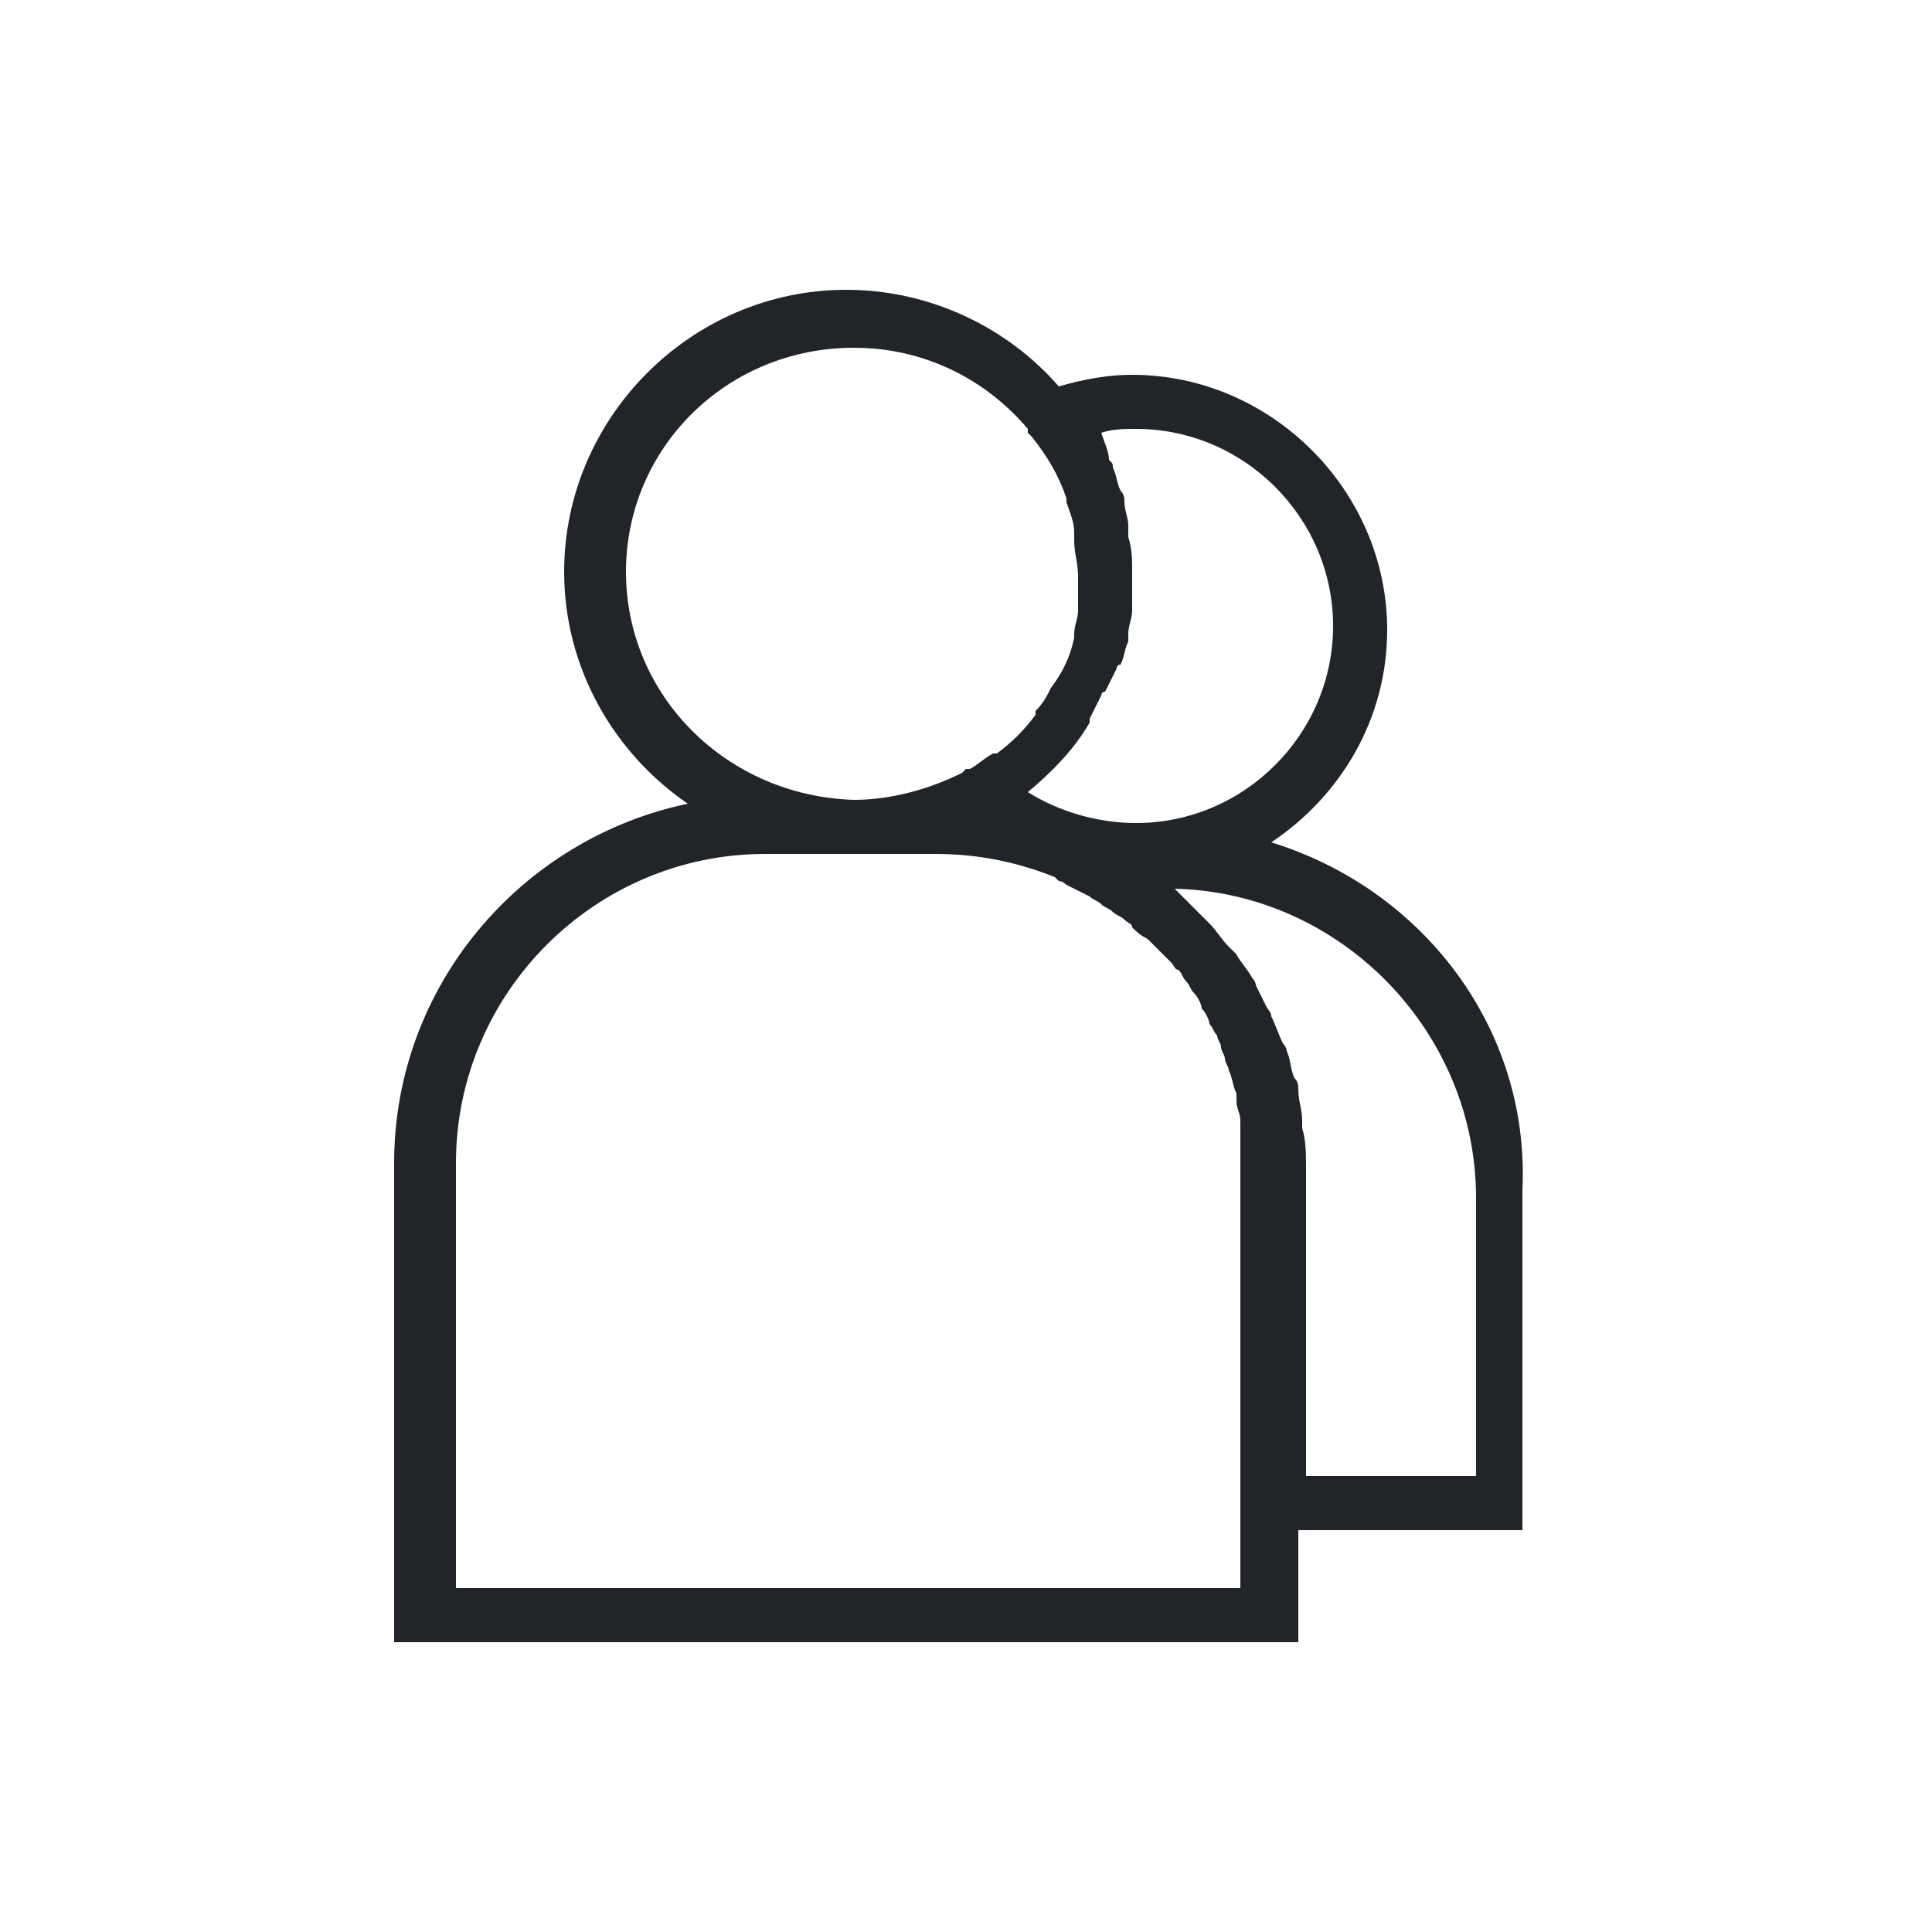 <?xml version="1.0" encoding="utf-8"?>
<!-- Generator: Adobe Illustrator 22.1.0, SVG Export Plug-In . SVG Version: 6.00 Build 0)  -->
<svg version="1.1" id="Layer_1" xmlns="http://www.w3.org/2000/svg" xmlns:xlink="http://www.w3.org/1999/xlink" x="0px" y="0px"
	 viewBox="0 0 50 50" style="enable-background:new 0 0 50 50;" xml:space="preserve">
<style type="text/css">
	.st0{fill:#212529;}
</style>
<g id="Layer_1_1_">
	<path class="st0" d="M32.9,21.8c1.8-1.2,3-3.2,3-5.5c0-3.6-3-6.6-6.6-6.6c-0.6,0-1.2,0.1-1.9,0.3c-1.3-1.5-3.3-2.5-5.5-2.5
		c-4,0-7.3,3.3-7.3,7.3c0,2.5,1.3,4.7,3.2,6c-4.3,0.9-7.6,4.7-7.6,9.3v12.4h23.4v-2.9h5.8v-8.8C39.6,26.6,36.8,23,32.9,21.8z
		 M28.5,11.2c0.3-0.1,0.6-0.1,0.9-0.1c2.8,0,5.1,2.3,5.1,5.1s-2.3,5.1-5.1,5.1c-1,0-2-0.3-2.8-0.8c0,0,0,0,0,0
		c0.6-0.5,1.2-1.1,1.6-1.8c0,0,0-0.1,0-0.1c0.1-0.2,0.2-0.4,0.3-0.6c0,0,0-0.1,0.1-0.1c0.1-0.2,0.2-0.4,0.3-0.6c0,0,0-0.1,0.1-0.1
		c0.1-0.2,0.1-0.4,0.2-0.6c0-0.1,0-0.1,0-0.2c0-0.2,0.1-0.4,0.1-0.6c0-0.1,0-0.1,0-0.2c0-0.3,0-0.5,0-0.8c0-0.3,0-0.6-0.1-0.9
		c0-0.1,0-0.2,0-0.3c0-0.2-0.1-0.4-0.1-0.6c0-0.1,0-0.2-0.1-0.3c-0.1-0.2-0.1-0.4-0.2-0.6c0-0.1,0-0.1-0.1-0.2
		C28.7,11.7,28.6,11.5,28.5,11.2C28.5,11.2,28.5,11.2,28.5,11.2z M16.2,14.8c0-3.2,2.6-5.8,5.9-5.8c1.8,0,3.4,0.8,4.5,2.1l0,0.1
		c0,0,0.1,0.1,0.1,0.1c0.4,0.5,0.7,1,0.9,1.6c0,0,0,0.1,0,0.1c0.1,0.3,0.2,0.5,0.2,0.8c0,0.1,0,0.1,0,0.2c0,0.3,0.1,0.6,0.1,0.9
		c0,0.2,0,0.5,0,0.7c0,0.1,0,0.1,0,0.2c0,0.2-0.1,0.4-0.1,0.6c0,0,0,0.1,0,0.1c-0.1,0.5-0.3,0.9-0.6,1.3c0,0,0,0,0,0
		c-0.1,0.2-0.2,0.4-0.4,0.6c0,0,0,0,0,0.1c-0.3,0.4-0.6,0.7-1,1c0,0,0,0-0.1,0c-0.2,0.1-0.4,0.3-0.6,0.4c0,0,0,0-0.1,0l-0.1,0.1
		c-0.8,0.4-1.8,0.7-2.8,0.7C18.8,20.6,16.2,18,16.2,14.8z M32.3,41.1H11.8v-11c0-4.4,3.6-8,8-8h4.4c1.1,0,2.1,0.2,3.1,0.6l0.1,0.1
		c0.1,0,0.2,0.1,0.2,0.1c0.2,0.1,0.4,0.2,0.6,0.3c0.1,0.1,0.2,0.1,0.3,0.2c0.1,0.1,0.2,0.1,0.3,0.2c0.1,0.1,0.2,0.1,0.3,0.2
		c0.1,0.1,0.2,0.1,0.2,0.2c0.1,0.1,0.2,0.2,0.4,0.3c0.1,0.1,0.2,0.2,0.3,0.3c0.1,0.1,0.2,0.2,0.3,0.3c0.1,0.1,0.1,0.2,0.2,0.2
		c0.1,0.1,0.1,0.2,0.2,0.3c0.1,0.1,0.1,0.2,0.2,0.3c0.1,0.1,0.2,0.3,0.2,0.4c0.1,0.1,0.2,0.3,0.2,0.4c0.1,0.1,0.1,0.2,0.2,0.3
		c0,0.1,0.1,0.2,0.1,0.3c0,0.1,0.1,0.2,0.1,0.3c0,0.1,0.1,0.2,0.1,0.3c0.1,0.2,0.1,0.4,0.2,0.6c0,0.1,0,0.2,0,0.2
		c0,0.2,0.1,0.3,0.1,0.5c0,0.1,0,0.2,0,0.2c0,0.2,0,0.5,0,0.7v9.5V41.1z M38.2,38.2h-4.4v-8c0-0.3,0-0.7-0.1-1c0-0.1,0-0.2,0-0.2
		c0-0.3-0.1-0.5-0.1-0.8c0-0.1,0-0.2-0.1-0.3c-0.1-0.2-0.1-0.5-0.2-0.7c0-0.1-0.1-0.2-0.1-0.2c-0.1-0.2-0.2-0.5-0.3-0.7
		c0-0.1-0.1-0.2-0.1-0.2c-0.1-0.2-0.2-0.4-0.3-0.6c0-0.1-0.1-0.2-0.1-0.2c-0.1-0.2-0.3-0.4-0.4-0.6c-0.1-0.1-0.1-0.1-0.2-0.2
		c-0.2-0.2-0.3-0.4-0.5-0.6c-0.1-0.1-0.1-0.1-0.2-0.2c-0.2-0.2-0.5-0.5-0.7-0.7c4.3,0.1,7.8,3.7,7.8,8V38.2z"/>
</g>
</svg>
